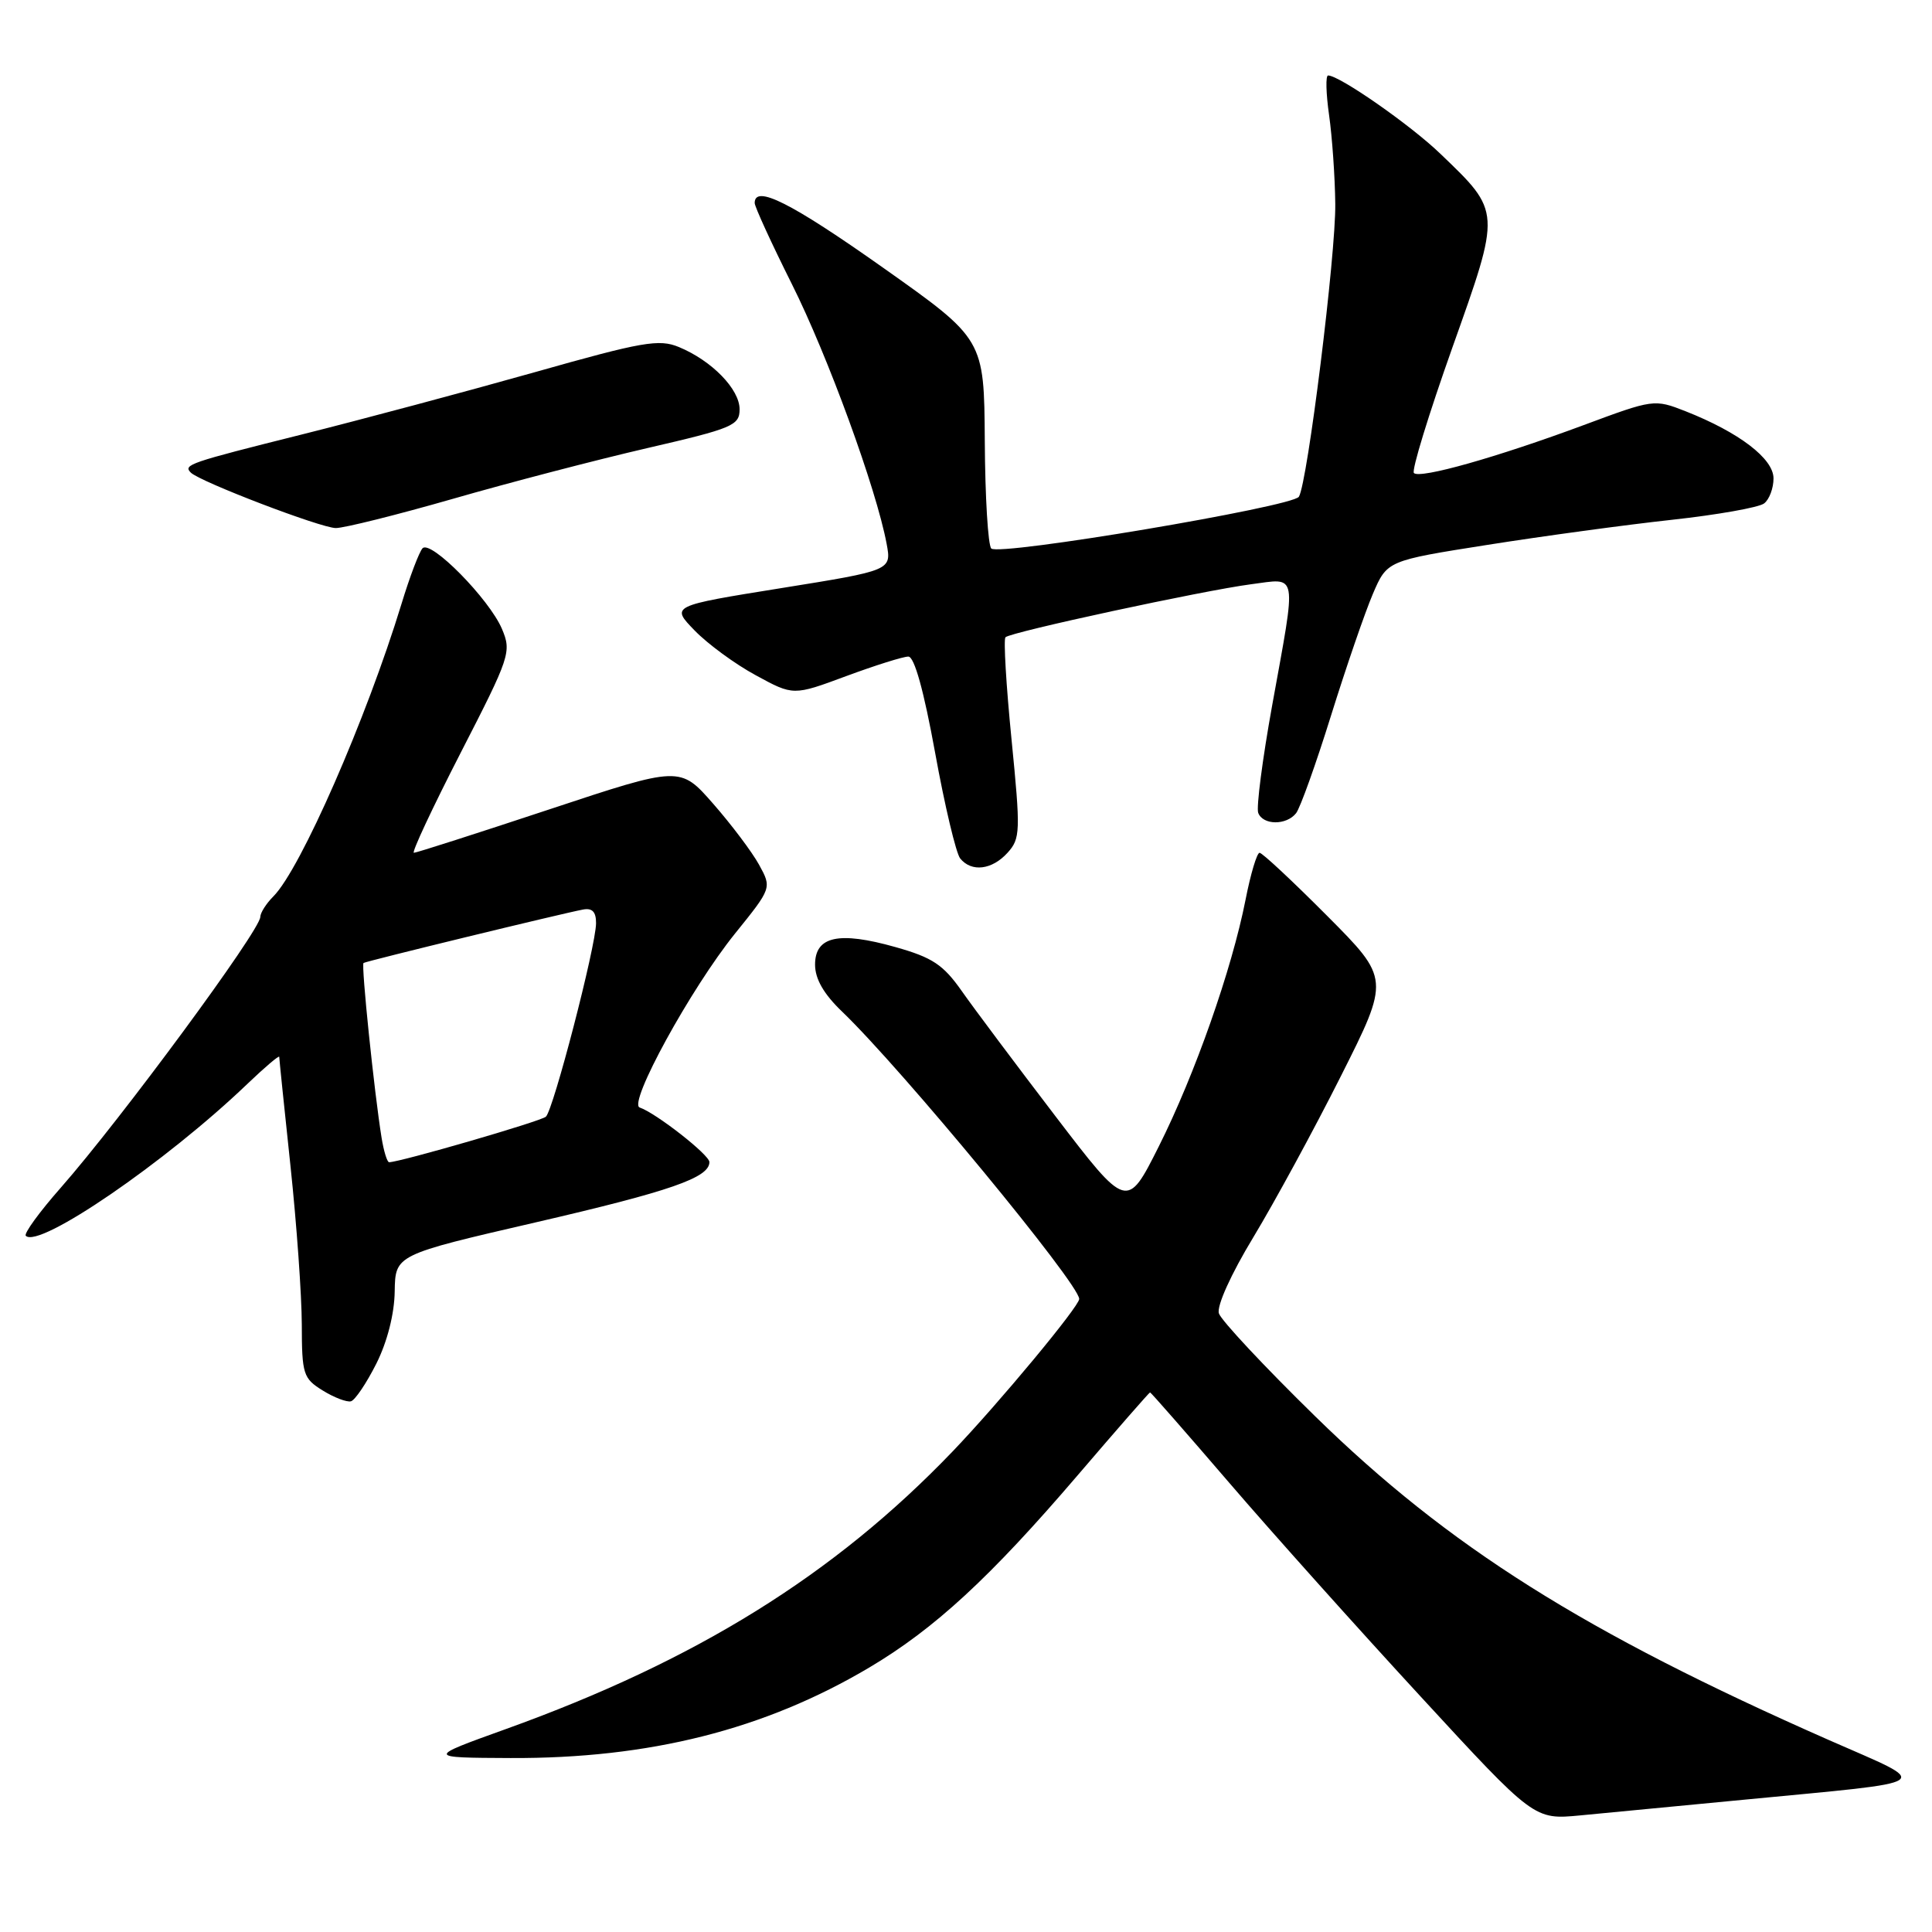 <?xml version="1.0" encoding="UTF-8" standalone="no"?>
<!DOCTYPE svg PUBLIC "-//W3C//DTD SVG 1.1//EN" "http://www.w3.org/Graphics/SVG/1.1/DTD/svg11.dtd" >
<svg xmlns="http://www.w3.org/2000/svg" xmlns:xlink="http://www.w3.org/1999/xlink" version="1.1" viewBox="0 0 256 256">
 <g >
 <path fill="currentColor"
d=" M 231.00 238.48 C 257.15 235.96 256.16 236.65 242.35 230.57 C 209.91 216.28 191.94 204.96 174.27 187.67 C 167.54 181.09 161.80 174.95 161.51 174.03 C 161.20 173.06 163.11 168.83 166.08 163.93 C 168.88 159.29 174.10 149.70 177.67 142.60 C 184.16 129.70 184.16 129.70 175.85 121.35 C 171.28 116.76 167.26 113.00 166.90 113.00 C 166.55 113.00 165.71 115.80 165.04 119.23 C 163.22 128.47 158.32 142.40 153.55 151.90 C 149.33 160.30 149.33 160.30 139.85 147.90 C 134.64 141.08 129.05 133.62 127.44 131.32 C 124.98 127.82 123.55 126.87 118.64 125.49 C 111.13 123.37 108.00 124.06 108.00 127.82 C 108.00 129.71 109.15 131.72 111.59 134.05 C 119.54 141.69 143.00 170.12 143.00 172.12 C 143.00 173.11 132.36 185.92 126.20 192.35 C 110.52 208.69 92.25 220.04 67.00 229.12 C 56.50 232.90 56.50 232.90 67.64 232.95 C 86.05 233.03 101.29 229.19 115.16 220.97 C 123.83 215.83 131.20 209.03 142.78 195.50 C 147.96 189.45 152.28 184.50 152.39 184.50 C 152.50 184.50 157.23 189.90 162.90 196.50 C 168.57 203.10 179.98 215.84 188.25 224.81 C 203.28 241.13 203.28 241.13 209.39 240.55 C 212.75 240.23 222.47 239.30 231.00 238.48 Z  M 49.87 180.68 C 51.32 177.79 52.26 174.09 52.30 171.12 C 52.38 166.27 52.38 166.27 70.94 161.98 C 88.84 157.84 94.00 156.05 94.00 153.98 C 94.00 153.02 86.90 147.47 84.76 146.75 C 83.18 146.23 91.52 131.00 97.38 123.72 C 102.27 117.66 102.27 117.66 100.58 114.58 C 99.65 112.89 96.91 109.25 94.50 106.50 C 90.12 101.50 90.12 101.50 72.78 107.25 C 63.24 110.41 55.17 113.00 54.84 113.00 C 54.51 113.00 57.30 107.04 61.04 99.75 C 67.59 87.00 67.80 86.38 66.51 83.33 C 64.83 79.38 57.08 71.50 55.99 72.65 C 55.55 73.12 54.29 76.43 53.20 80.02 C 48.54 95.27 39.82 115.18 36.22 118.78 C 35.27 119.73 34.50 120.95 34.49 121.50 C 34.48 123.27 16.02 148.32 8.06 157.37 C 5.22 160.59 3.13 163.47 3.42 163.75 C 5.16 165.49 21.95 153.99 32.75 143.65 C 35.09 141.41 37.00 139.79 37.00 140.04 C 37.00 140.29 37.67 146.80 38.49 154.50 C 39.31 162.20 39.98 171.66 39.99 175.52 C 40.00 182.09 40.18 182.65 42.75 184.24 C 44.26 185.18 45.95 185.82 46.50 185.68 C 47.05 185.53 48.56 183.28 49.87 180.68 Z  M 133.51 112.99 C 135.21 111.11 135.24 110.18 134.03 97.95 C 133.32 90.79 132.96 84.71 133.23 84.44 C 133.91 83.75 159.48 78.24 165.75 77.42 C 172.04 76.61 171.83 75.43 168.57 93.46 C 167.28 100.59 166.45 107.01 166.72 107.71 C 167.35 109.36 170.46 109.38 171.74 107.75 C 172.28 107.06 174.37 101.24 176.37 94.81 C 178.38 88.37 180.87 81.13 181.91 78.70 C 183.80 74.29 183.80 74.29 197.15 72.19 C 204.49 71.03 215.45 69.54 221.50 68.88 C 227.55 68.22 233.06 67.24 233.75 66.71 C 234.44 66.19 235.00 64.69 235.00 63.39 C 235.00 60.77 230.44 57.29 223.34 54.49 C 219.21 52.87 219.08 52.89 209.84 56.33 C 198.37 60.59 188.15 63.48 187.35 62.68 C 187.02 62.35 189.31 54.89 192.43 46.10 C 198.92 27.85 198.94 28.13 190.83 20.35 C 186.87 16.54 177.48 10.00 175.98 10.00 C 175.64 10.00 175.70 12.36 176.11 15.25 C 176.52 18.14 176.89 23.42 176.93 27.00 C 177.02 33.66 173.25 63.98 172.11 65.82 C 171.29 67.15 132.37 73.70 131.35 72.68 C 130.92 72.26 130.53 65.84 130.49 58.42 C 130.40 44.94 130.40 44.94 117.01 35.47 C 104.83 26.86 100.00 24.43 100.00 26.90 C 100.00 27.39 102.22 32.23 104.93 37.65 C 109.70 47.18 116.12 64.78 117.48 72.04 C 118.14 75.58 118.14 75.58 103.51 77.93 C 88.88 80.28 88.88 80.28 92.03 83.53 C 93.76 85.32 97.41 88.00 100.15 89.48 C 105.12 92.19 105.12 92.19 112.12 89.59 C 115.96 88.17 119.67 87.00 120.36 87.00 C 121.16 87.00 122.41 91.51 123.91 99.75 C 125.18 106.76 126.68 113.06 127.23 113.75 C 128.73 115.60 131.45 115.27 133.51 112.99 Z  M 60.00 66.10 C 67.42 63.96 79.01 60.94 85.75 59.38 C 97.09 56.76 98.00 56.38 98.00 54.23 C 98.00 51.57 94.32 47.79 89.97 45.99 C 87.33 44.89 85.15 45.27 70.75 49.35 C 61.81 51.87 47.98 55.57 40.00 57.57 C 25.02 61.32 24.25 61.58 25.28 62.62 C 26.49 63.83 42.54 69.97 44.50 69.97 C 45.60 69.97 52.58 68.23 60.00 66.10 Z  M 50.56 150.75 C 49.59 144.76 47.84 127.82 48.17 127.60 C 48.53 127.35 74.35 121.07 77.25 120.52 C 78.48 120.29 78.99 120.82 78.98 122.34 C 78.95 125.41 73.32 147.10 72.33 147.97 C 71.63 148.59 52.98 154.00 51.56 154.00 C 51.30 154.00 50.85 152.54 50.56 150.75 Z "/>
</g>
</svg>